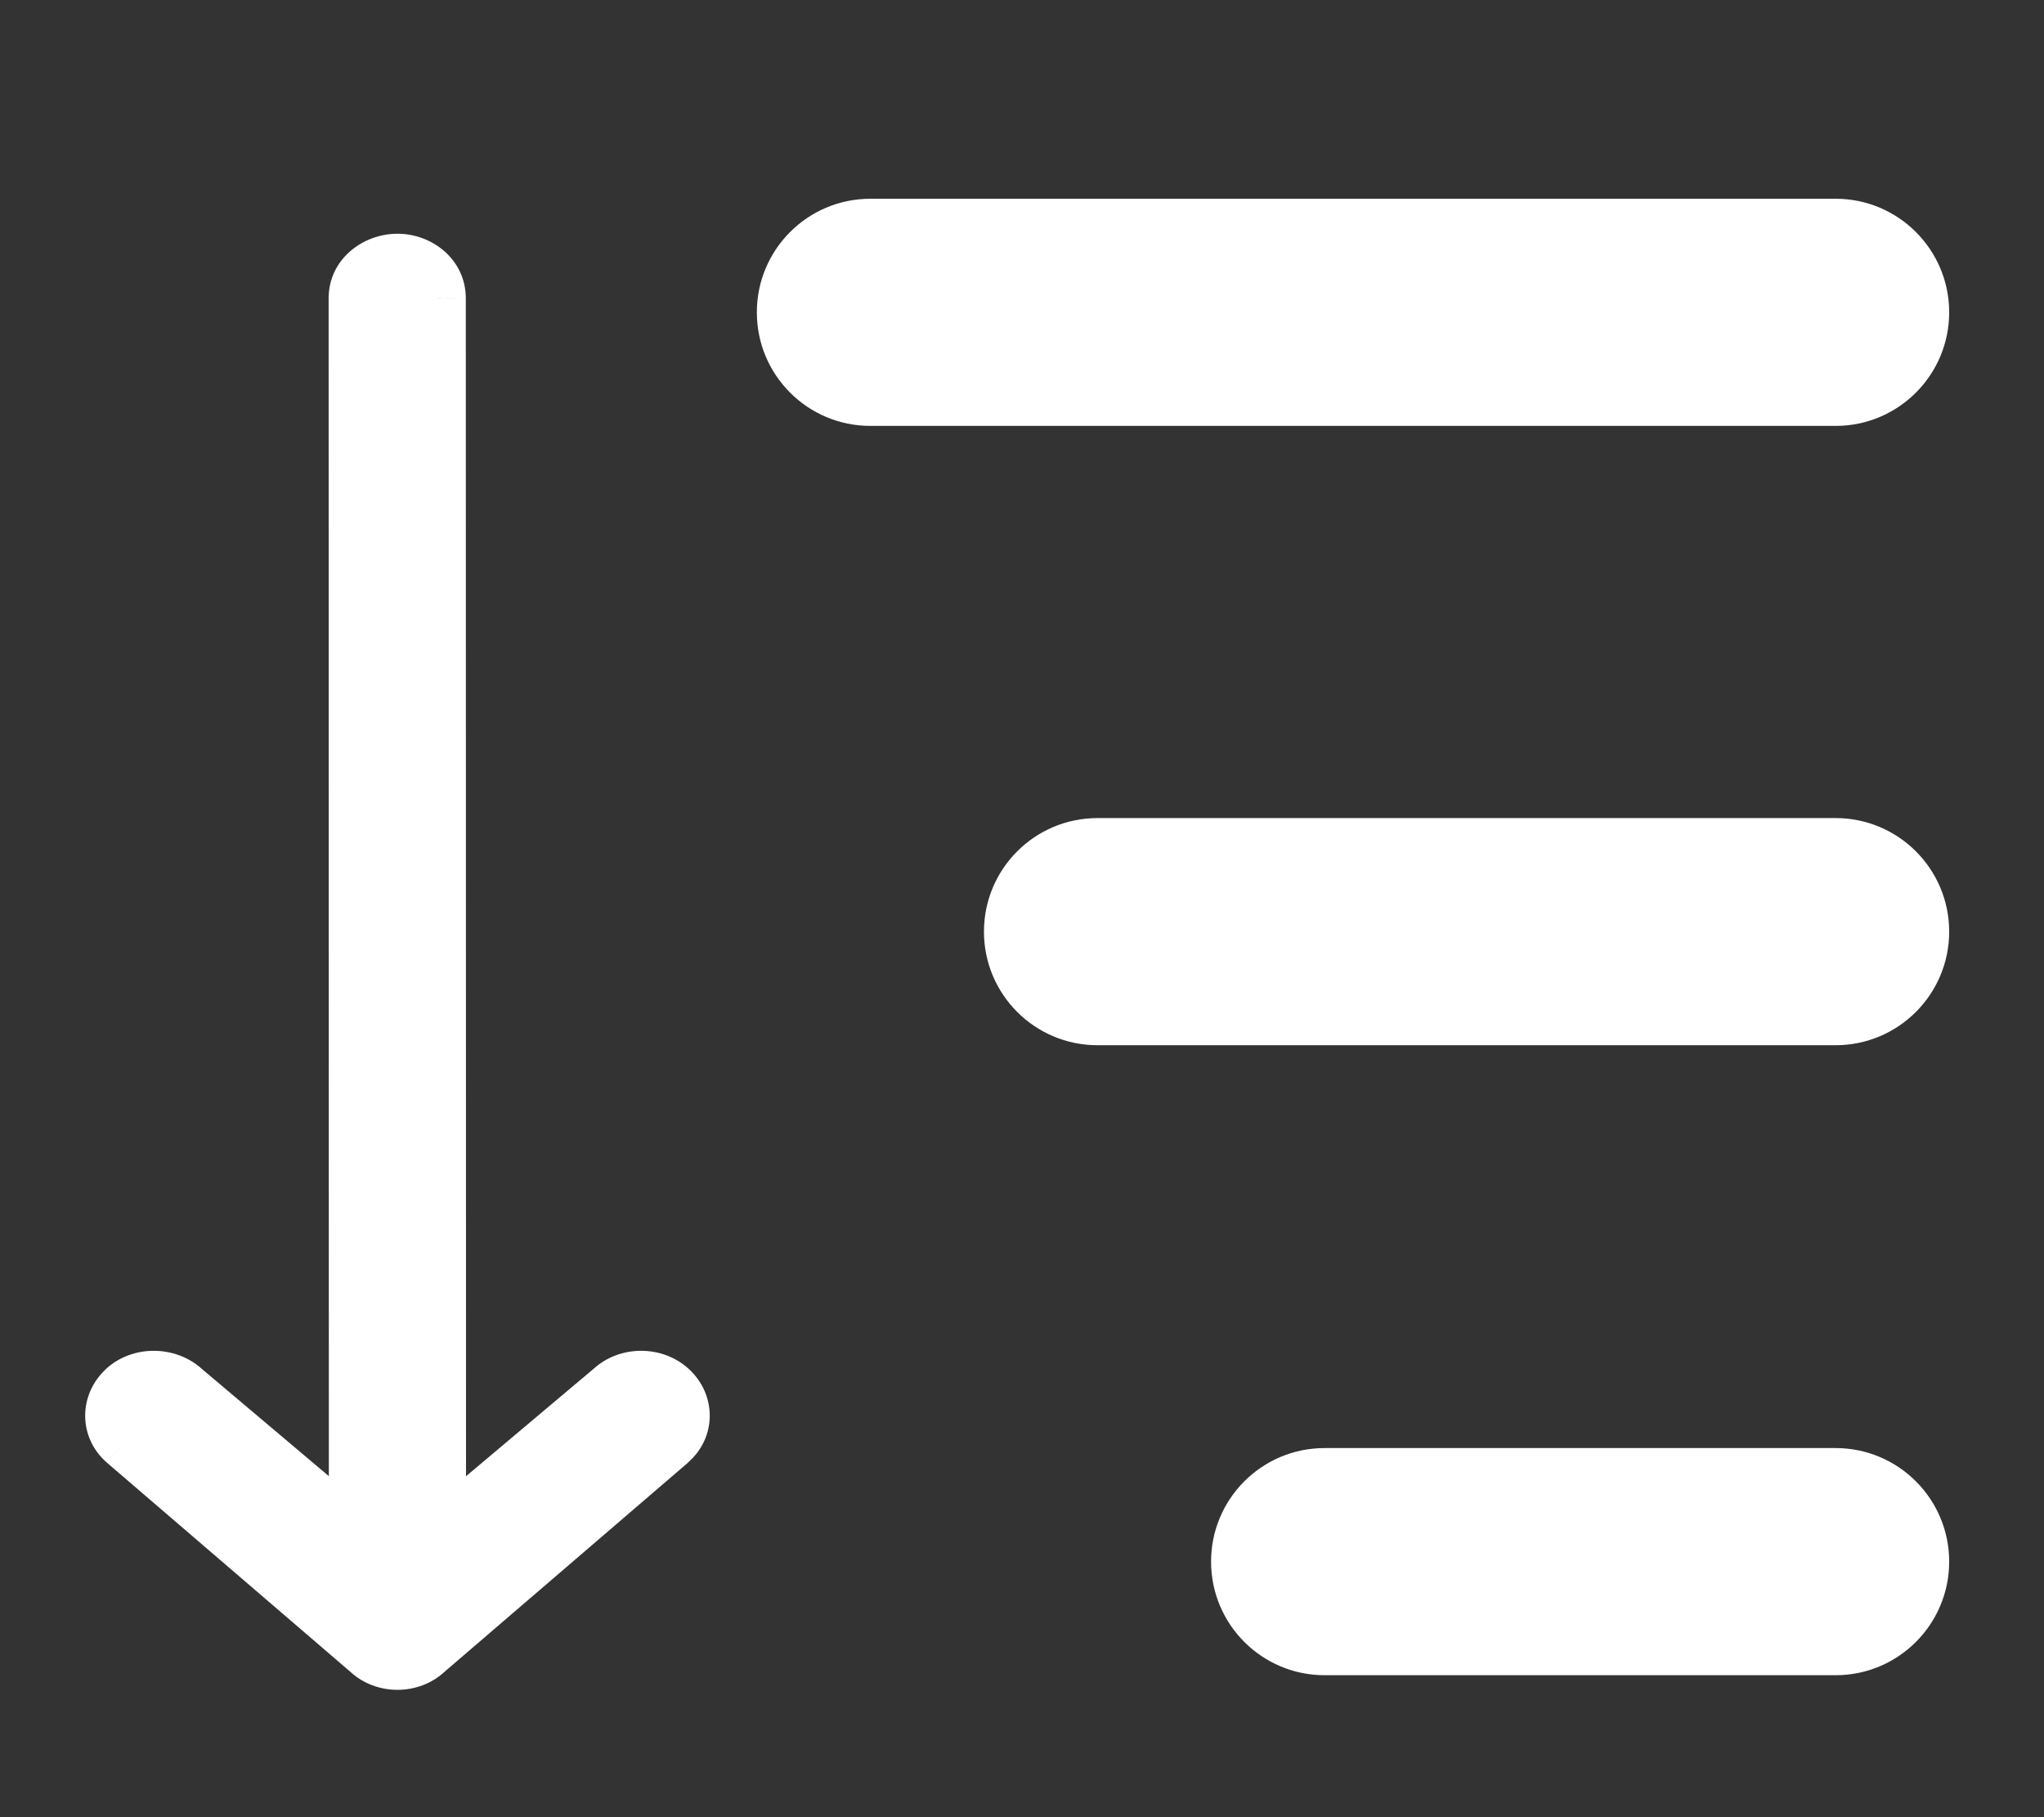 <svg width="18" height="16" viewBox="0 0 18 16" fill="none" xmlns="http://www.w3.org/2000/svg">
<rect x="0" y="0" width="18" height="16" fill="#333333" stroke="none"/>
<g id="Filter">
<g id="Union">
<path fill-rule="evenodd" clip-rule="evenodd" d="M7.665 2C7.25 2 6.915 2.336 6.915 2.75C6.915 3.164 7.25 3.5 7.665 3.5H16.165C16.579 3.5 16.915 3.164 16.915 2.75C16.915 2.336 16.579 2 16.165 2H7.665ZM9.665 7.453C9.25 7.453 8.915 7.789 8.915 8.203C8.915 8.617 9.25 8.953 9.665 8.953H16.165C16.579 8.953 16.915 8.617 16.915 8.203C16.915 7.789 16.579 7.453 16.165 7.453H9.665ZM10.915 13.75C10.915 13.336 11.25 13 11.665 13H16.165C16.579 13 16.915 13.336 16.915 13.75C16.915 14.164 16.579 14.5 16.165 14.5H11.665C11.25 14.5 10.915 14.164 10.915 13.75ZM5.895 12.236C6.035 12.363 6.035 12.567 5.895 12.689L3.748 14.534C3.613 14.66 3.387 14.66 3.252 14.534L1.105 12.689C0.965 12.567 0.965 12.363 1.105 12.236C1.241 12.113 1.467 12.113 1.607 12.236L3.146 13.536L3.144 2.626C3.144 2.449 3.304 2.308 3.5 2.308C3.696 2.308 3.851 2.449 3.852 2.626L3.854 13.536L5.398 12.236C5.533 12.113 5.759 12.113 5.895 12.236Z" fill="white"/>
<path d="M5.895 12.689L6.058 12.879L6.059 12.877L5.895 12.689ZM5.895 12.236L6.062 12.05H6.062L5.895 12.236ZM3.748 14.534L3.585 14.344L3.577 14.351L3.748 14.534ZM3.252 14.534L3.422 14.351L3.414 14.344L3.252 14.534ZM1.105 12.689L0.941 12.878L0.942 12.879L1.105 12.689ZM1.105 12.236L1.273 12.421L1.273 12.421L1.105 12.236ZM1.607 12.236L1.442 12.424L1.446 12.427L1.607 12.236ZM3.146 13.536L2.985 13.726L3.396 14.074L3.396 13.535L3.146 13.536ZM3.144 2.626H2.894V2.626L3.144 2.626ZM3.852 2.626L4.102 2.626L4.102 2.625L3.852 2.626ZM3.854 13.536L3.604 13.536L3.604 14.073L4.015 13.727L3.854 13.536ZM5.398 12.236L5.559 12.427L5.566 12.421L5.398 12.236ZM7.165 2.75C7.165 2.474 7.388 2.25 7.665 2.25V1.75C7.112 1.75 6.665 2.198 6.665 2.75H7.165ZM7.665 3.25C7.388 3.25 7.165 3.026 7.165 2.75H6.665C6.665 3.302 7.112 3.75 7.665 3.75V3.25ZM16.165 3.25H7.665V3.75H16.165V3.25ZM16.665 2.75C16.665 3.026 16.441 3.25 16.165 3.25V3.75C16.717 3.75 17.165 3.302 17.165 2.75H16.665ZM16.165 2.25C16.441 2.25 16.665 2.474 16.665 2.75H17.165C17.165 2.198 16.717 1.75 16.165 1.75V2.25ZM7.665 2.25H16.165V1.75H7.665V2.25ZM9.165 8.203C9.165 7.927 9.388 7.703 9.665 7.703V7.203C9.112 7.203 8.665 7.651 8.665 8.203H9.165ZM9.665 8.703C9.388 8.703 9.165 8.479 9.165 8.203H8.665C8.665 8.755 9.112 9.203 9.665 9.203V8.703ZM16.165 8.703H9.665V9.203H16.165V8.703ZM16.665 8.203C16.665 8.479 16.441 8.703 16.165 8.703V9.203C16.717 9.203 17.165 8.755 17.165 8.203H16.665ZM16.165 7.703C16.441 7.703 16.665 7.927 16.665 8.203H17.165C17.165 7.651 16.717 7.203 16.165 7.203V7.703ZM9.665 7.703H16.165V7.203H9.665V7.703ZM11.665 12.75C11.112 12.75 10.665 13.198 10.665 13.75H11.165C11.165 13.474 11.388 13.25 11.665 13.25V12.75ZM16.165 12.75H11.665V13.25H16.165V12.75ZM17.165 13.75C17.165 13.198 16.717 12.75 16.165 12.75V13.25C16.441 13.25 16.665 13.474 16.665 13.75H17.165ZM16.165 14.75C16.717 14.75 17.165 14.302 17.165 13.75H16.665C16.665 14.026 16.441 14.25 16.165 14.25V14.75ZM11.665 14.75H16.165V14.25H11.665V14.75ZM10.665 13.75C10.665 14.302 11.112 14.75 11.665 14.75V14.25C11.388 14.25 11.165 14.026 11.165 13.75H10.665ZM6.059 12.877C6.316 12.653 6.311 12.275 6.062 12.05L5.727 12.421C5.746 12.439 5.75 12.455 5.75 12.464C5.75 12.473 5.747 12.486 5.73 12.501L6.059 12.877ZM3.911 14.723L6.058 12.879L5.732 12.499L3.585 14.344L3.911 14.723ZM3.081 14.716C3.312 14.933 3.688 14.933 3.919 14.716L3.577 14.351C3.538 14.388 3.462 14.388 3.422 14.351L3.081 14.716ZM0.942 12.879L3.089 14.723L3.414 14.344L1.268 12.5L0.942 12.879ZM0.938 12.05C0.69 12.274 0.684 12.654 0.941 12.878L1.27 12.501C1.253 12.486 1.25 12.473 1.25 12.464C1.25 12.455 1.254 12.438 1.273 12.421L0.938 12.05ZM1.771 12.047C1.539 11.844 1.17 11.84 0.937 12.05L1.273 12.421C1.311 12.386 1.395 12.382 1.443 12.424L1.771 12.047ZM3.308 13.345L1.768 12.045L1.446 12.427L2.985 13.726L3.308 13.345ZM2.894 2.626L2.896 13.536L3.396 13.535L3.394 2.626L2.894 2.626ZM3.5 2.058C3.195 2.058 2.894 2.283 2.894 2.626H3.394C3.394 2.617 3.397 2.603 3.414 2.588C3.432 2.572 3.462 2.558 3.5 2.558V2.058ZM4.102 2.625C4.101 2.288 3.81 2.058 3.5 2.058V2.558C3.538 2.558 3.565 2.572 3.581 2.586C3.597 2.6 3.602 2.614 3.602 2.626L4.102 2.625ZM4.104 13.535L4.102 2.626L3.602 2.626L3.604 13.536L4.104 13.535ZM5.237 12.044L3.693 13.344L4.015 13.727L5.559 12.427L5.237 12.044ZM6.062 12.05C5.832 11.842 5.461 11.841 5.23 12.05L5.566 12.421C5.606 12.385 5.687 12.384 5.727 12.421L6.062 12.05Z" fill="white"/>
</g>
</g>
</svg>
